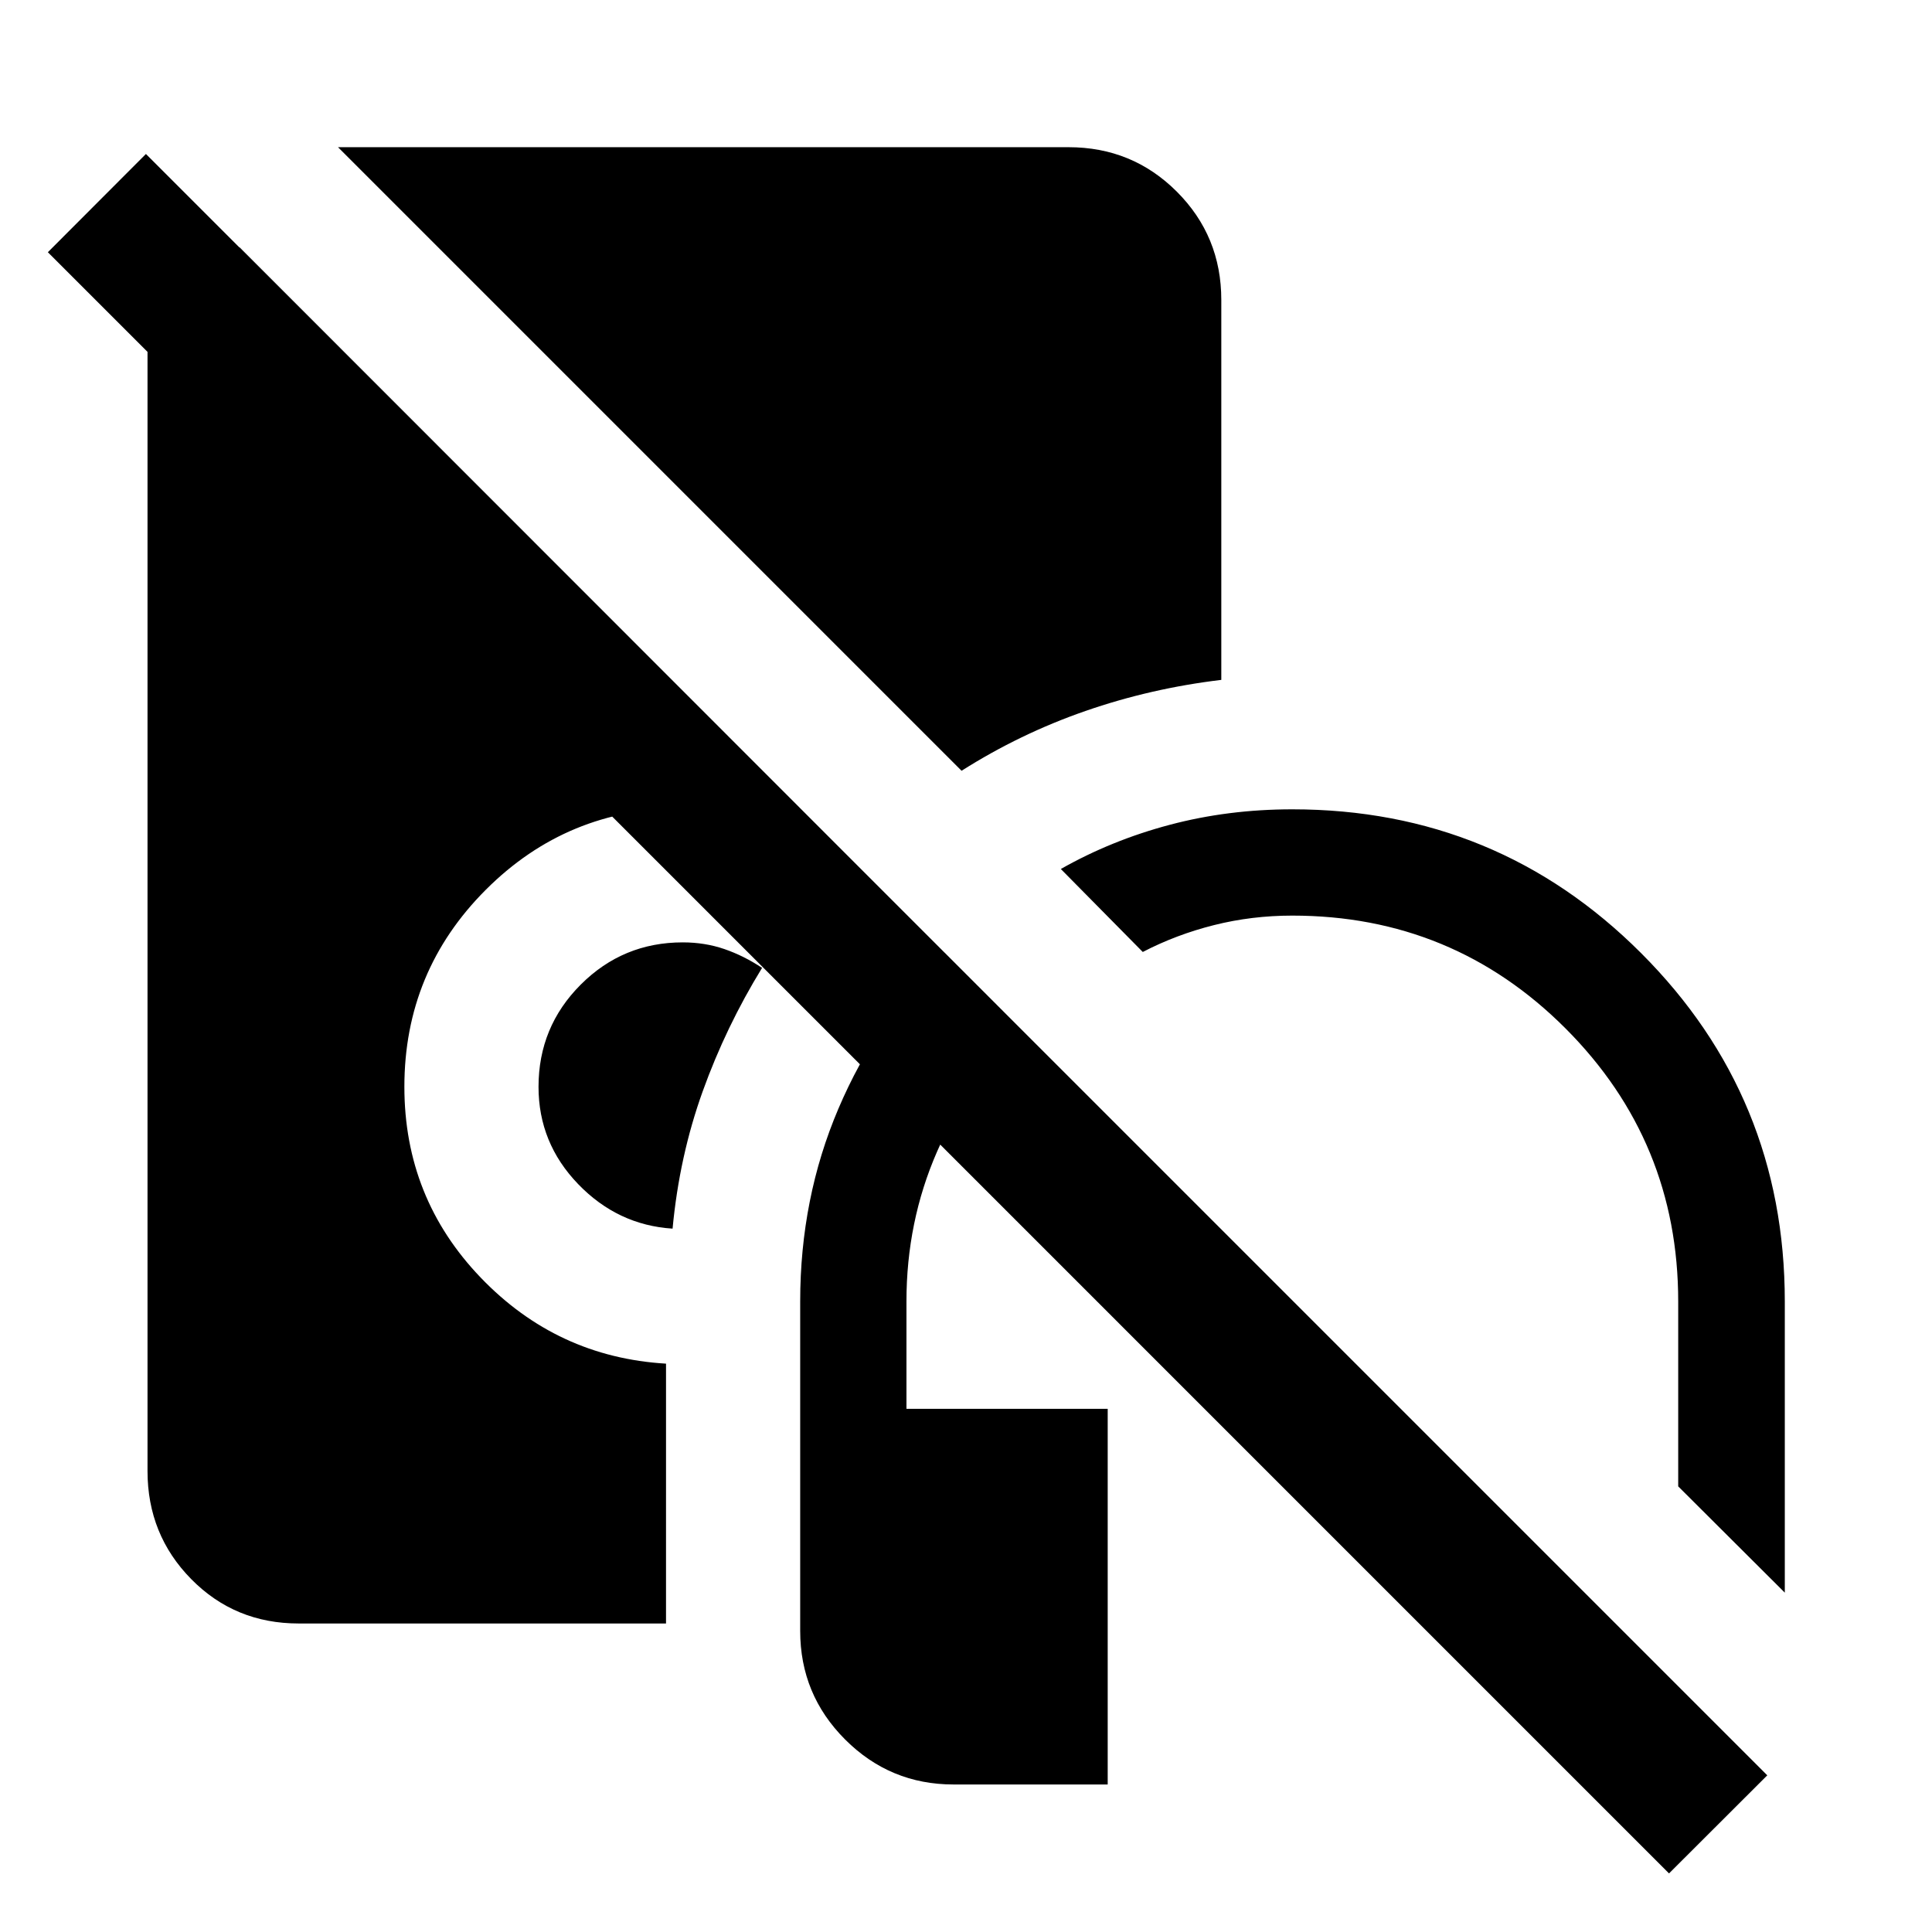 <svg xmlns="http://www.w3.org/2000/svg" height="40" viewBox="0 -960 960 960" width="40"><path d="M473.82-73.3q-31.54 0-53.87-22.34-22.34-22.34-22.34-53.95V-313.3q0-51.27 19-95.83 18.99-44.56 52.77-77.51l37.87 37.89q-26.47 26.25-41.65 61.03-15.19 34.78-15.19 74.42v53.33h100V-73.3h-76.59Zm413.04-95.32-52.97-52.81v-91.87q0-79.62-55.99-135.68-56-56.06-135.75-56.06-20.12 0-38.88 4.71t-35.43 13.36l-40.72-41.23q25.18-14.29 54.17-21.97 28.98-7.68 60.86-7.68 101.82 0 173.26 71.4 71.45 71.39 71.45 173.15v144.68ZM334.2-349.5q-27.29-1.75-46.95-22.16-19.66-20.42-19.66-48.29 0-29.83 20.98-50.81 20.97-20.98 50.68-20.98 11.02 0 20.71 3.33 9.69 3.34 18.71 9.34-17.94 29.19-29.52 61.39-11.58 32.2-14.95 68.18Zm143.6-227.51L167.96-886.86h362.98q31.73 0 53.82 22.1 22.1 22.09 22.1 53.82v188.77q-35.06 4.19-67.53 15.46t-61.53 29.7ZM148.39-153.3q-31.66 0-53.37-22.05Q73.3-197.4 73.3-229.06v-608.03h45.77l299.29 299.45q-.67.82-1.16 1.31-.48.48-1.05 1.15-16.58-11.08-35.82-17.15-19.25-6.08-41-6.08-57.41 0-97.91 40.5-40.49 40.5-40.49 97.91 0 55.31 37.93 94.84t92.08 42.75V-153.3H148.39ZM829.33-29.11 23.78-834.67l48.73-48.82L878.15-77.85l-48.82 48.74Z"/></svg>